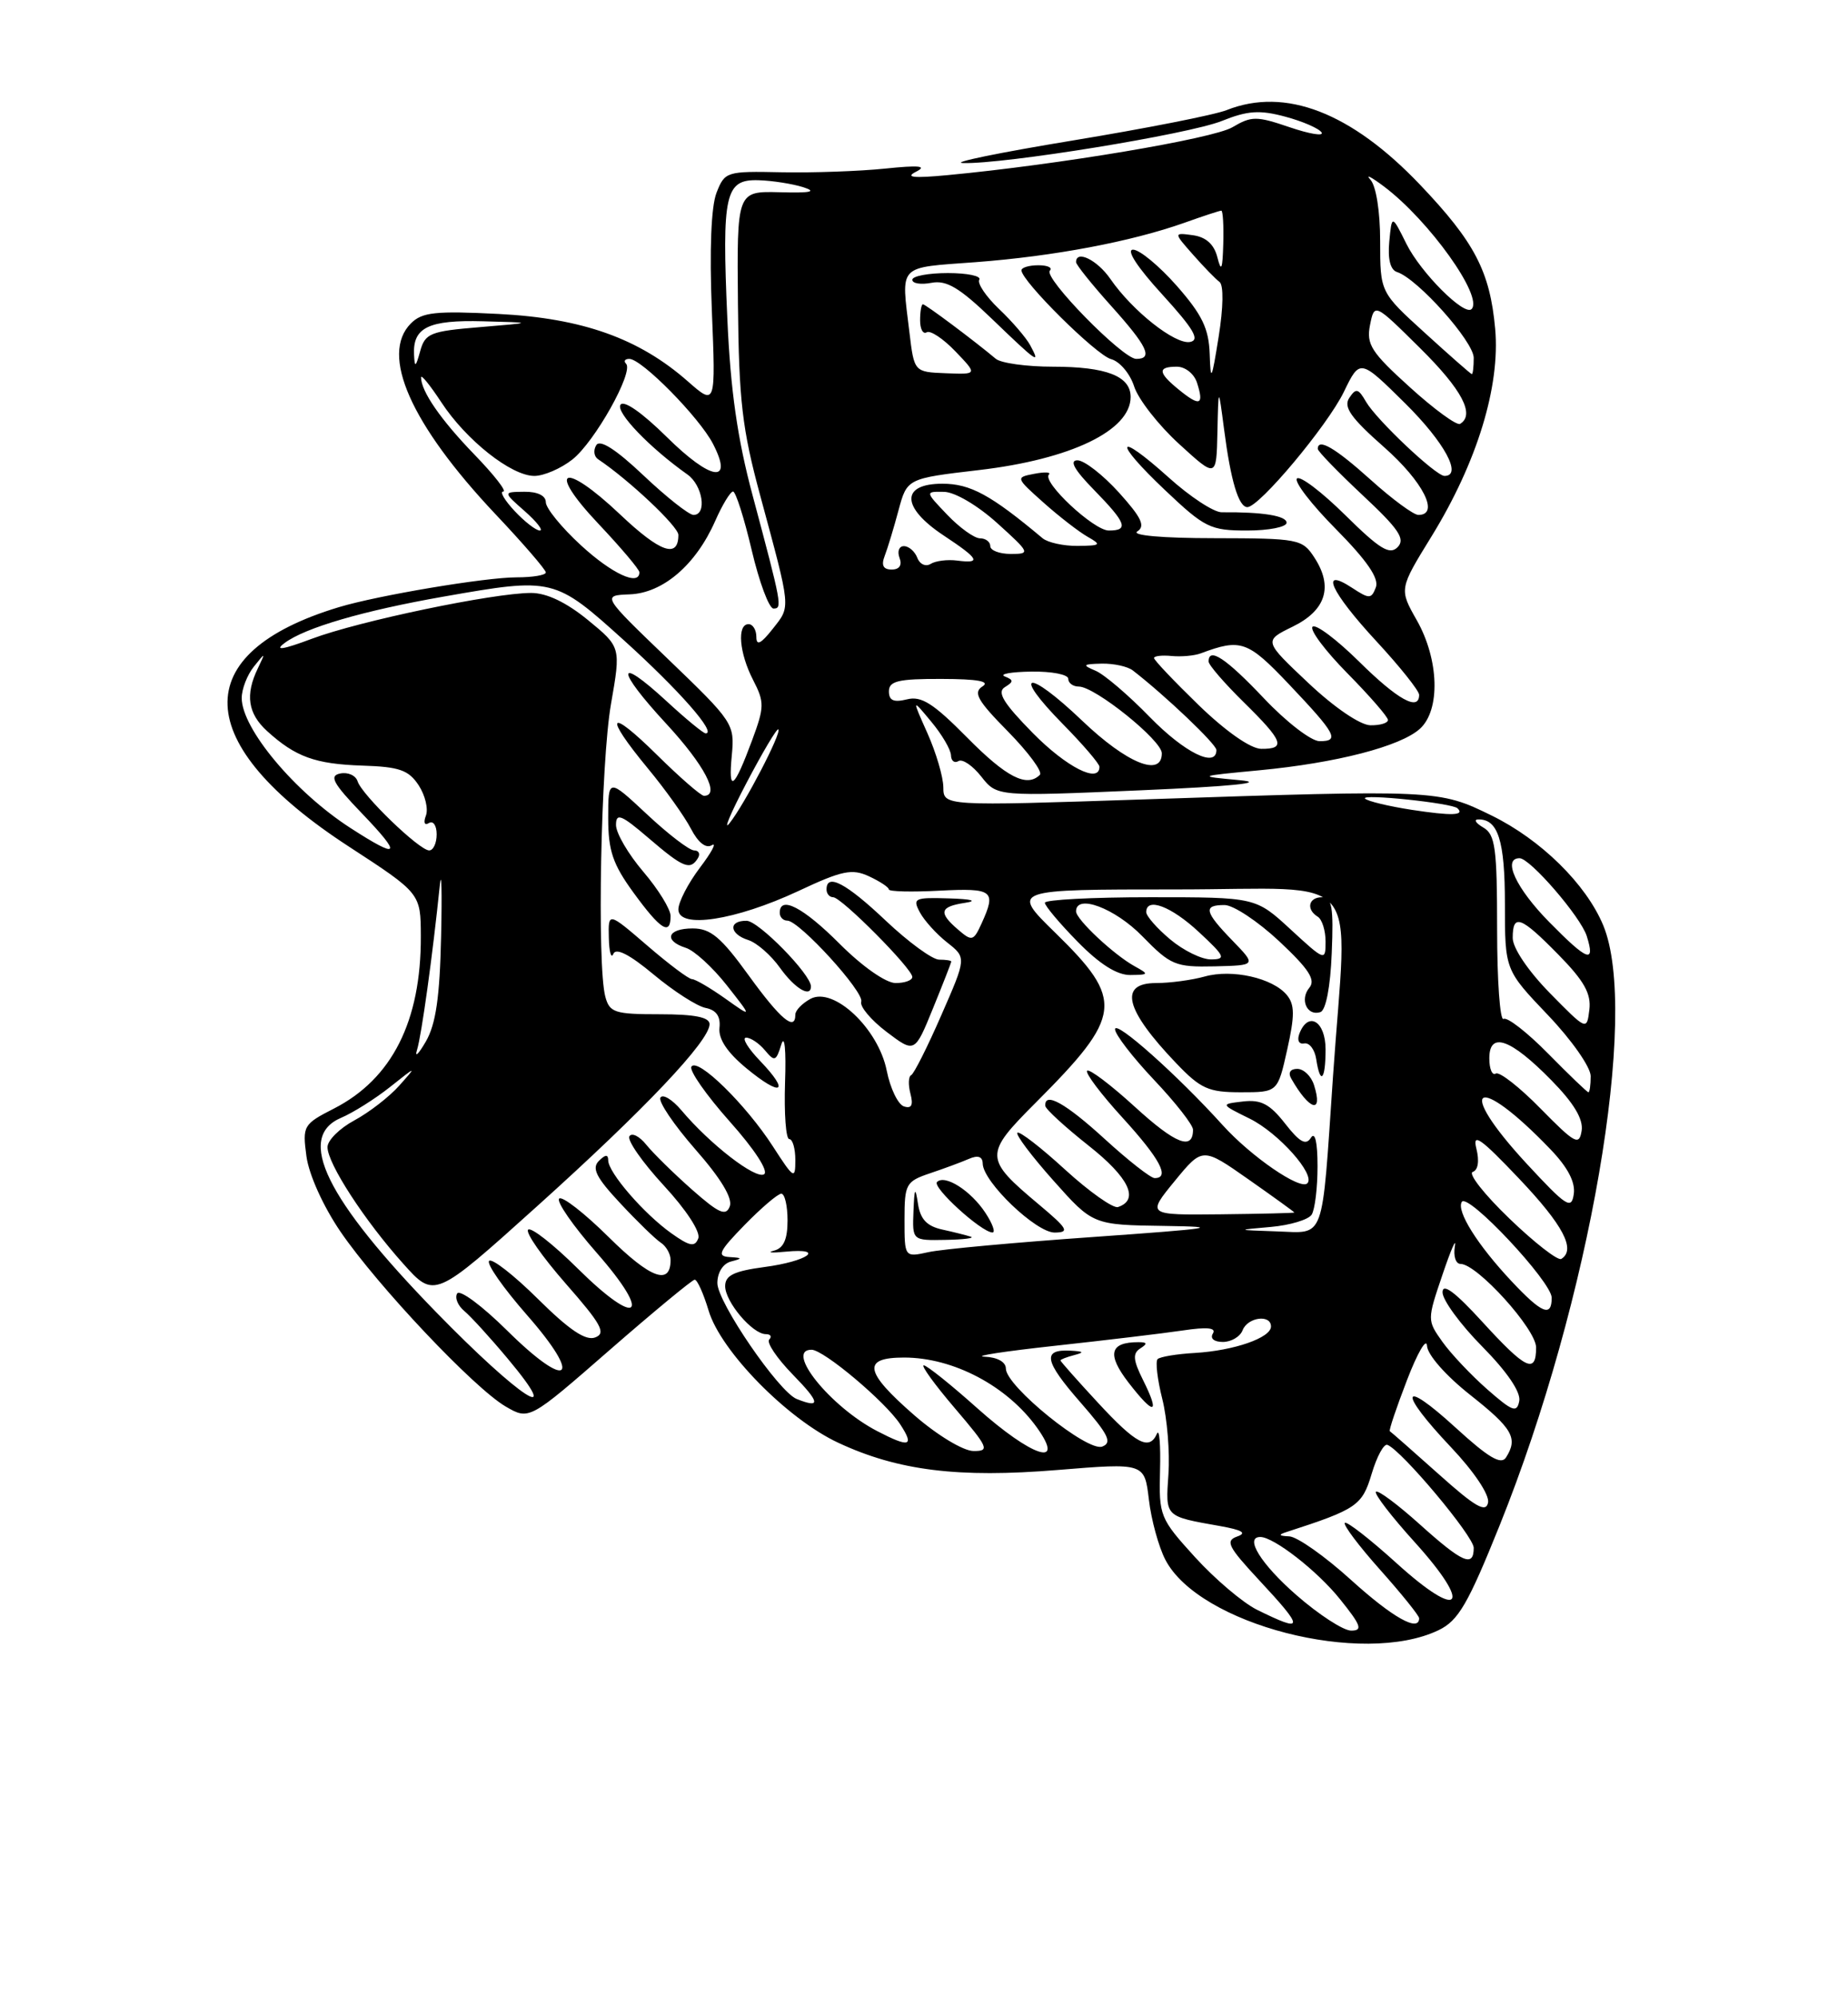 <?xml version="1.0" encoding="UTF-8" standalone="no"?>
<!DOCTYPE svg PUBLIC "-//W3C//DTD SVG 1.1//EN" "http://www.w3.org/Graphics/SVG/1.1/DTD/svg11.dtd" >
<svg xmlns="http://www.w3.org/2000/svg" xmlns:xlink="http://www.w3.org/1999/xlink" version="1.1" viewBox="0 0 237 256">
 <g >
 <path fill="currentColor"
d=" M 184.50 208.94 C 187.03 207.72 188.25 205.63 192.33 195.50 C 203.92 166.69 210.28 129.79 205.60 118.58 C 203.39 113.30 197.62 107.63 191.30 104.53 C 184.52 101.21 184.30 101.20 146.75 102.46 C 121.00 103.32 121.00 103.32 120.98 100.91 C 120.97 99.58 120.05 96.47 118.95 94.00 C 116.94 89.50 116.94 89.50 119.43 92.50 C 120.81 94.15 121.94 96.09 121.96 96.81 C 121.98 97.53 122.41 97.86 122.92 97.55 C 123.43 97.24 124.74 98.13 125.85 99.54 C 127.86 102.09 127.86 102.09 146.18 101.30 C 158.01 100.79 162.55 100.33 159.00 100.00 C 153.50 99.49 153.50 99.49 161.50 98.73 C 171.40 97.79 179.60 95.67 182.10 93.41 C 184.75 91.01 184.56 84.55 181.70 79.50 C 179.43 75.50 179.43 75.50 183.59 68.75 C 189.42 59.28 192.42 49.52 191.75 42.13 C 191.08 34.78 189.12 31.03 182.11 23.67 C 173.27 14.40 164.83 11.14 157.32 14.11 C 155.77 14.73 146.85 16.48 137.50 18.02 C 128.15 19.56 121.85 20.85 123.50 20.90 C 128.77 21.06 152.42 17.21 156.68 15.51 C 160.02 14.17 161.55 14.07 164.85 14.96 C 167.09 15.56 169.17 16.47 169.49 16.98 C 169.80 17.48 167.96 17.18 165.40 16.31 C 161.14 14.86 160.51 14.86 158.05 16.31 C 155.57 17.78 135.73 21.11 121.50 22.45 C 117.10 22.86 116.03 22.74 117.50 22.00 C 118.95 21.26 117.86 21.16 113.50 21.61 C 110.20 21.95 104.23 22.16 100.24 22.08 C 93.16 21.93 92.95 22.00 91.89 24.71 C 91.20 26.47 90.98 32.05 91.29 39.76 C 91.79 52.02 91.79 52.02 88.20 48.87 C 81.94 43.37 74.69 40.79 63.95 40.24 C 55.86 39.83 54.13 40.01 52.70 41.45 C 48.71 45.44 52.67 54.37 63.52 65.88 C 67.09 69.65 70.00 73.03 70.00 73.37 C 70.00 73.72 68.31 74.00 66.25 74.00 C 62.24 74.00 48.47 76.31 43.47 77.82 C 23.97 83.70 24.45 95.31 44.73 108.50 C 53.95 114.50 53.95 114.50 53.97 120.00 C 54.01 130.89 50.27 138.29 42.82 142.09 C 38.89 144.10 38.78 144.30 39.30 148.21 C 39.62 150.56 41.44 154.60 43.67 157.87 C 48.41 164.80 60.77 177.89 64.84 180.27 C 67.87 182.03 67.87 182.03 78.18 173.04 C 83.86 168.09 88.77 164.04 89.09 164.02 C 89.42 164.01 90.22 165.80 90.88 167.99 C 92.43 173.18 100.97 181.88 107.50 184.92 C 115.16 188.50 122.91 189.46 135.65 188.41 C 146.78 187.50 146.78 187.50 147.34 192.20 C 147.64 194.78 148.59 198.25 149.45 199.91 C 153.75 208.22 174.76 213.63 184.50 208.94 Z  M 166.23 204.42 C 161.71 200.47 159.56 197.00 161.63 197.00 C 163.36 197.00 168.96 201.36 171.84 204.96 C 174.56 208.33 174.80 209.00 173.28 209.00 C 172.28 209.00 169.11 206.94 166.23 204.42 Z  M 161.21 206.33 C 159.41 205.44 155.83 202.41 153.27 199.60 C 148.75 194.63 148.62 194.30 148.77 188.49 C 148.86 185.20 148.68 183.06 148.38 183.75 C 147.40 185.98 145.71 185.09 140.81 179.79 C 138.16 176.93 136.00 174.49 136.00 174.37 C 136.00 174.25 136.79 173.94 137.75 173.69 C 139.10 173.34 139.00 173.21 137.31 173.12 C 133.63 172.92 133.91 174.43 138.54 179.72 C 142.15 183.85 142.68 184.91 141.36 185.41 C 139.48 186.14 129.00 177.67 129.00 175.42 C 129.00 174.56 127.91 173.96 126.25 173.89 C 124.74 173.82 128.82 173.20 135.32 172.49 C 141.83 171.78 149.19 170.90 151.68 170.53 C 154.82 170.06 156.01 170.18 155.55 170.92 C 155.16 171.55 155.69 172.00 156.83 172.00 C 157.91 172.00 159.05 171.32 159.36 170.50 C 160.01 168.82 163.00 168.43 163.00 170.02 C 163.00 171.47 158.26 173.11 153.26 173.41 C 150.92 173.54 148.77 173.90 148.46 174.20 C 148.16 174.51 148.43 176.81 149.06 179.31 C 149.69 181.81 150.04 186.15 149.85 188.94 C 149.47 194.48 149.32 194.33 156.48 195.60 C 159.33 196.11 159.95 196.49 158.66 196.94 C 157.11 197.49 157.50 198.25 161.43 202.48 C 167.34 208.82 167.31 209.34 161.21 206.33 Z  M 146.59 176.88 C 145.31 174.32 145.24 173.47 146.24 172.83 C 147.19 172.22 147.14 172.03 146.00 172.03 C 142.31 172.03 141.93 173.58 144.73 177.21 C 148.04 181.49 148.82 181.35 146.59 176.88 Z  M 173.26 202.50 C 169.92 199.47 166.36 196.96 165.34 196.92 C 163.99 196.86 163.90 196.71 165.00 196.36 C 174.02 193.44 174.69 192.98 175.91 188.91 C 176.57 186.69 177.48 185.01 177.93 185.19 C 179.77 185.90 189.00 196.91 189.00 198.39 C 189.00 200.94 187.58 200.32 182.07 195.37 C 179.24 192.83 176.72 190.95 176.46 191.20 C 176.21 191.46 178.44 194.36 181.42 197.65 C 188.94 205.96 187.37 207.84 179.14 200.39 C 175.72 197.29 172.71 194.95 172.47 195.19 C 172.23 195.44 174.27 198.15 177.02 201.23 C 179.76 204.30 182.00 207.09 182.00 207.41 C 182.00 209.24 178.61 207.34 173.26 202.50 Z  M 184.50 188.94 C 181.20 185.99 178.38 183.52 178.24 183.44 C 178.09 183.37 179.08 180.43 180.44 176.90 C 181.79 173.38 182.95 171.40 183.01 172.50 C 183.07 173.65 185.42 176.32 188.56 178.80 C 193.99 183.09 194.71 184.34 193.14 186.81 C 192.51 187.80 190.87 186.82 186.65 182.96 C 179.62 176.54 179.23 178.25 186.09 185.50 C 189.06 188.64 191.03 191.59 190.84 192.59 C 190.57 193.94 189.20 193.15 184.50 188.94 Z  M 117.25 181.39 C 110.84 175.81 110.52 174.00 115.95 174.00 C 122.28 174.00 129.20 177.66 133.03 183.04 C 136.68 188.17 132.33 186.73 125.34 180.50 C 121.95 177.47 118.86 175.00 118.47 175.00 C 118.08 175.00 119.87 177.47 122.46 180.50 C 126.78 185.57 126.97 186.00 124.83 185.98 C 123.52 185.96 120.19 183.95 117.25 181.39 Z  M 112.50 183.43 C 106.50 180.32 100.59 173.00 104.08 173.00 C 105.63 173.00 113.55 179.66 115.45 182.56 C 117.30 185.39 116.66 185.59 112.50 183.43 Z  M 190.73 178.07 C 188.66 176.25 186.08 173.52 184.99 171.99 C 183.02 169.22 183.02 169.19 185.00 163.36 C 186.09 160.14 186.80 158.51 186.58 159.75 C 186.37 160.99 186.69 162.00 187.31 162.00 C 189.43 162.00 197.00 170.36 197.00 172.71 C 197.00 176.16 195.69 175.54 190.10 169.42 C 186.59 165.58 185.00 164.40 185.00 165.64 C 185.00 166.63 187.29 169.76 190.10 172.60 C 193.28 175.82 195.06 178.44 194.84 179.57 C 194.54 181.13 193.98 180.92 190.73 178.07 Z  M 102.17 179.31 C 99.87 178.39 92.00 166.90 92.00 164.46 C 92.00 163.10 92.72 161.96 93.75 161.69 C 95.26 161.30 95.23 161.22 93.55 161.12 C 91.90 161.02 92.20 160.38 95.50 157.00 C 97.65 154.80 99.76 153.00 100.20 153.00 C 100.64 153.00 101.00 154.54 101.00 156.43 C 101.00 158.86 100.49 159.99 99.25 160.30 C 98.29 160.55 98.97 160.61 100.77 160.43 C 105.99 159.93 103.57 161.67 98.02 162.40 C 94.13 162.92 93.00 163.47 93.00 164.85 C 93.00 166.86 96.50 171.00 98.21 171.00 C 98.83 171.00 99.02 171.31 98.65 171.69 C 98.27 172.06 99.63 174.09 101.68 176.19 C 105.18 179.77 105.30 180.56 102.17 179.31 Z  M 55.91 168.16 C 41.78 153.66 37.91 145.75 43.75 143.27 C 45.26 142.63 48.08 140.86 50.00 139.34 C 53.46 136.59 53.48 136.59 51.20 139.15 C 49.93 140.58 47.34 142.58 45.45 143.60 C 43.55 144.62 42.00 146.16 42.00 147.03 C 42.00 149.13 46.75 156.44 51.71 161.97 C 55.72 166.45 55.72 166.45 68.91 154.58 C 82.70 142.17 91.00 133.41 91.00 131.27 C 91.00 130.38 89.10 130.00 84.62 130.00 C 78.84 130.00 78.18 129.79 77.63 127.75 C 76.55 123.70 77.05 97.67 78.36 90.22 C 79.63 82.94 79.63 82.94 75.40 79.47 C 72.62 77.20 70.11 76.00 68.12 76.00 C 63.30 76.00 46.04 79.60 40.00 81.87 C 36.29 83.26 35.14 83.44 36.48 82.43 C 39.10 80.46 46.56 78.28 56.88 76.47 C 70.95 74.00 71.12 74.04 80.04 82.09 C 87.10 88.47 91.96 94.00 90.50 94.00 C 90.20 94.00 87.93 92.13 85.46 89.85 C 78.95 83.86 78.95 85.75 85.45 92.77 C 90.35 98.07 92.41 102.00 90.28 102.00 C 89.89 102.00 87.19 99.65 84.28 96.78 C 78.01 90.59 77.34 91.53 83.08 98.48 C 85.33 101.19 87.82 104.69 88.62 106.24 C 89.54 108.01 90.54 108.79 91.29 108.33 C 91.96 107.93 91.26 109.24 89.75 111.23 C 88.24 113.23 87.00 115.63 87.00 116.56 C 87.00 119.10 94.32 117.97 102.38 114.21 C 108.00 111.57 109.27 111.31 111.45 112.32 C 112.84 112.97 113.99 113.72 113.99 114.00 C 113.99 114.28 116.92 114.35 120.50 114.16 C 127.37 113.81 127.80 114.15 125.89 118.35 C 124.85 120.63 124.65 120.68 122.89 119.17 C 120.32 116.97 120.51 116.21 123.75 115.72 C 125.43 115.46 124.64 115.24 121.71 115.15 C 117.28 115.01 117.01 115.14 117.96 116.92 C 118.52 117.98 120.10 119.72 121.47 120.80 C 123.95 122.75 123.95 122.75 120.72 130.12 C 118.95 134.18 117.21 137.63 116.86 137.80 C 116.50 137.96 116.46 139.03 116.76 140.18 C 117.15 141.66 116.90 142.13 115.92 141.81 C 115.16 141.55 114.17 139.49 113.72 137.23 C 112.65 131.84 106.92 126.44 103.95 128.02 C 102.88 128.60 102.00 129.50 102.00 130.04 C 102.00 132.25 100.09 130.65 96.00 125.00 C 92.46 120.11 91.13 119.00 88.83 119.00 C 85.59 119.00 85.05 120.56 87.96 121.49 C 89.04 121.83 91.40 123.99 93.21 126.29 C 96.50 130.47 96.50 130.47 93.00 127.98 C 91.08 126.62 89.16 125.50 88.75 125.50 C 88.33 125.50 85.75 123.56 83.00 121.19 C 78.00 116.89 78.00 116.89 78.08 120.19 C 78.12 122.01 78.38 122.94 78.66 122.26 C 78.99 121.44 80.75 122.34 83.83 124.91 C 86.40 127.05 89.40 128.98 90.50 129.19 C 91.86 129.46 92.43 130.27 92.27 131.74 C 92.12 133.17 93.27 134.90 95.72 136.92 C 100.24 140.65 101.38 140.05 97.49 135.99 C 95.91 134.35 95.10 133.00 95.69 133.00 C 96.28 133.00 97.36 133.73 98.11 134.63 C 99.34 136.11 99.53 136.04 100.20 133.88 C 100.62 132.51 100.83 134.56 100.68 138.75 C 100.55 142.74 100.79 146.00 101.22 146.00 C 101.65 146.00 102.00 147.21 102.00 148.70 C 102.00 151.22 101.81 151.10 99.13 146.95 C 95.66 141.57 89.44 135.48 88.67 136.72 C 88.37 137.21 90.58 140.37 93.58 143.74 C 96.77 147.31 98.60 150.13 97.99 150.51 C 96.90 151.18 91.05 146.66 87.38 142.30 C 86.21 140.92 85.00 140.19 84.70 140.68 C 84.39 141.17 86.41 144.15 89.17 147.31 C 92.45 151.04 93.99 153.59 93.59 154.63 C 93.09 155.92 92.20 155.52 88.74 152.47 C 86.41 150.41 83.78 147.83 82.89 146.73 C 82.01 145.63 81.03 145.14 80.72 145.64 C 80.41 146.15 82.39 148.98 85.12 151.94 C 88.01 155.06 89.87 157.91 89.55 158.73 C 89.11 159.87 88.45 159.75 86.08 158.06 C 82.56 155.55 78.00 150.28 78.00 148.72 C 78.00 147.94 77.64 147.96 76.80 148.80 C 75.86 149.74 76.47 150.94 79.55 154.23 C 81.72 156.56 84.06 158.83 84.75 159.28 C 85.44 159.73 86.00 160.73 86.00 161.49 C 86.00 164.81 83.43 163.87 78.09 158.59 C 74.96 155.49 72.08 153.25 71.71 153.63 C 71.33 154.00 73.50 157.13 76.53 160.58 C 83.72 168.77 81.87 170.29 74.09 162.59 C 70.96 159.49 68.09 157.24 67.73 157.61 C 67.36 157.97 69.54 161.08 72.55 164.52 C 77.12 169.72 77.76 170.88 76.34 171.42 C 75.12 171.89 73.02 170.48 69.01 166.51 C 65.92 163.45 63.09 161.24 62.73 161.61 C 62.36 161.97 64.55 165.09 67.58 168.55 C 74.86 176.84 72.92 178.34 65.02 170.52 C 61.84 167.38 58.97 165.24 58.63 165.79 C 58.30 166.33 58.71 167.34 59.54 168.03 C 60.38 168.73 62.89 171.48 65.12 174.15 C 72.55 183.02 66.68 179.21 55.91 168.16 Z  M 122.00 123.25 C 122.00 123.11 121.30 123.00 120.44 123.00 C 119.58 123.00 116.50 120.75 113.59 118.00 C 108.52 113.20 106.00 111.87 106.00 114.00 C 106.00 114.55 106.38 115.00 106.85 115.00 C 107.91 115.00 117.00 124.15 117.00 125.22 C 117.00 125.65 116.04 126.00 114.86 126.00 C 113.62 126.00 110.60 123.89 107.71 121.00 C 103.01 116.29 100.00 114.73 100.00 117.00 C 100.00 117.55 100.43 118.00 100.97 118.00 C 102.50 118.00 110.87 127.17 110.45 128.39 C 110.24 129.00 111.70 130.74 113.69 132.25 C 117.31 134.99 117.31 134.99 119.65 129.25 C 120.94 126.09 121.99 123.39 122.00 123.25 Z  M 104.00 126.43 C 104.00 124.89 97.28 118.03 95.75 118.02 C 93.37 117.99 93.53 119.72 95.97 120.49 C 97.06 120.84 98.89 122.44 100.04 124.06 C 101.92 126.69 104.00 127.94 104.00 126.43 Z  M 86.00 117.41 C 86.00 116.53 84.42 113.98 82.50 111.73 C 80.58 109.48 79.00 106.79 79.00 105.74 C 79.00 104.15 79.67 104.41 83.18 107.42 C 87.62 111.23 88.52 111.59 89.50 110.00 C 89.84 109.45 89.62 109.00 89.02 109.00 C 88.41 109.00 85.68 106.91 82.96 104.36 C 78.00 99.73 78.00 99.73 78.00 104.84 C 78.00 109.04 78.59 110.77 81.25 114.42 C 84.71 119.17 86.00 119.98 86.00 117.41 Z  M 193.88 164.25 C 189.48 159.57 186.75 155.22 187.47 154.05 C 188.23 152.82 199.00 164.29 199.00 166.34 C 199.00 168.87 197.74 168.36 193.88 164.25 Z  M 193.60 156.21 C 190.38 153.12 188.25 150.42 188.87 150.21 C 189.56 149.98 189.74 148.82 189.34 147.22 C 188.81 145.12 189.87 145.86 194.81 151.06 C 200.48 157.03 202.14 160.18 200.23 161.36 C 199.80 161.62 196.82 159.31 193.60 156.21 Z  M 116.00 156.32 C 116.00 151.76 116.18 151.43 119.25 150.39 C 121.04 149.79 123.29 148.96 124.25 148.54 C 125.42 148.03 126.01 148.23 126.03 149.14 C 126.07 151.49 132.88 158.00 135.26 157.98 C 137.21 157.96 136.94 157.49 133.23 154.38 C 126.20 148.49 126.18 147.98 132.83 141.33 C 144.00 130.14 144.21 128.22 135.31 119.53 C 129.65 114.00 129.65 114.00 150.82 114.00 C 175.27 114.00 172.80 111.05 170.95 138.00 C 169.49 159.46 170.00 158.03 163.73 157.83 C 158.50 157.65 158.50 157.65 162.98 157.26 C 165.45 157.04 167.81 156.33 168.22 155.68 C 168.63 155.03 168.97 152.25 168.97 149.50 C 168.97 146.39 168.65 145.00 168.12 145.83 C 167.48 146.85 166.68 146.41 164.80 144.00 C 162.84 141.50 161.71 140.91 159.41 141.18 C 156.50 141.52 156.50 141.52 160.27 143.38 C 163.97 145.21 168.76 150.58 167.66 151.67 C 166.76 152.58 160.46 148.25 156.82 144.23 C 151.03 137.82 143.00 130.67 143.00 131.92 C 143.00 132.58 145.25 135.50 148.00 138.41 C 150.75 141.31 153.00 144.19 153.00 144.79 C 153.00 147.51 150.76 146.63 145.55 141.87 C 142.46 139.05 139.70 136.96 139.42 137.24 C 139.15 137.52 141.19 140.23 143.96 143.26 C 148.77 148.53 150.09 151.00 148.08 151.00 C 147.57 151.00 144.70 148.75 141.69 146.00 C 136.66 141.40 133.92 139.87 134.06 141.75 C 134.09 142.16 136.59 144.45 139.61 146.84 C 144.79 150.93 146.16 153.78 143.38 154.71 C 142.76 154.91 139.70 152.75 136.59 149.91 C 133.48 147.06 130.73 144.94 130.48 145.19 C 130.23 145.43 132.31 148.19 135.10 151.32 C 140.16 157.00 140.16 157.00 149.33 157.13 C 157.03 157.24 155.58 157.46 140.32 158.54 C 130.32 159.24 120.75 160.11 119.07 160.49 C 116.00 161.16 116.00 161.16 116.00 156.32 Z  M 124.50 158.51 C 123.95 158.33 122.29 157.91 120.82 157.59 C 118.85 157.15 118.02 156.26 117.72 154.25 C 117.38 152.04 117.27 152.24 117.15 155.25 C 117.00 159.00 117.00 159.00 121.25 158.92 C 123.59 158.88 125.05 158.69 124.50 158.51 Z  M 126.38 155.46 C 124.52 152.62 121.18 150.49 120.17 151.50 C 119.51 152.16 125.83 157.92 127.27 157.97 C 127.70 157.99 127.30 156.86 126.38 155.46 Z  M 168.52 139.08 C 168.16 137.93 167.19 137.00 166.37 137.00 C 165.47 137.00 165.16 137.49 165.60 138.25 C 167.94 142.35 169.72 142.85 168.52 139.08 Z  M 165.08 134.53 C 166.06 130.15 166.05 128.77 165.03 127.53 C 163.22 125.35 158.02 124.18 154.51 125.16 C 152.86 125.62 150.05 126.00 148.26 126.00 C 143.43 126.00 144.28 129.41 150.82 136.25 C 153.97 139.55 154.97 140.00 159.13 140.00 C 163.86 140.00 163.86 140.00 165.08 134.53 Z  M 170.00 134.50 C 170.00 130.88 167.77 129.54 166.64 132.49 C 166.32 133.34 166.58 133.87 167.26 133.74 C 167.92 133.61 168.61 134.51 168.80 135.75 C 169.32 139.16 170.00 138.44 170.00 134.50 Z  M 170.79 122.17 C 171.04 116.25 170.82 115.00 169.54 115.00 C 167.81 115.00 167.47 116.56 169.00 117.50 C 169.55 117.84 170.00 119.27 170.00 120.69 C 170.00 123.21 169.93 123.19 165.52 119.13 C 161.04 115.00 161.04 115.00 147.52 115.00 C 140.09 115.00 134.00 115.32 134.00 115.71 C 134.00 116.10 135.89 118.35 138.21 120.71 C 141.02 123.58 143.26 124.99 144.96 124.97 C 147.36 124.94 147.39 124.88 145.50 123.84 C 142.84 122.37 138.00 117.84 138.00 116.81 C 138.00 114.53 142.98 116.40 146.49 119.99 C 150.13 123.72 150.74 123.97 155.76 123.86 C 161.13 123.73 161.13 123.73 158.07 120.57 C 154.46 116.85 154.27 116.00 157.04 116.00 C 158.17 116.00 161.32 118.09 164.05 120.64 C 167.86 124.21 168.76 125.59 167.92 126.60 C 166.65 128.12 167.64 130.29 169.34 129.72 C 170.04 129.49 170.62 126.48 170.79 122.17 Z  M 150.65 151.38 C 154.22 147.03 154.22 147.03 160.11 151.16 C 163.35 153.43 166.00 155.35 166.00 155.41 C 166.00 155.48 161.74 155.58 156.54 155.64 C 147.08 155.74 147.08 155.74 150.65 151.38 Z  M 195.75 149.11 C 186.47 139.06 189.32 137.39 198.83 147.30 C 201.06 149.62 202.06 151.53 201.83 153.05 C 201.54 155.08 200.89 154.66 195.75 149.11 Z  M 197.58 142.10 C 194.88 139.34 192.29 137.32 191.83 137.60 C 191.37 137.89 191.00 137.01 191.00 135.65 C 191.00 132.16 193.72 133.12 198.96 138.46 C 201.84 141.39 203.07 143.44 202.84 144.93 C 202.53 146.88 202.00 146.59 197.58 142.10 Z  M 198.54 135.04 C 195.86 132.32 193.29 130.32 192.83 130.60 C 192.37 130.89 192.00 125.71 192.00 119.11 C 192.00 108.73 191.76 106.96 190.25 106.08 C 189.29 105.52 188.97 105.05 189.55 105.03 C 192.12 104.96 193.00 107.71 193.00 115.86 C 193.00 124.32 193.00 124.32 198.50 130.09 C 201.55 133.28 204.00 136.78 204.00 137.93 C 204.00 139.07 203.87 140.00 203.71 140.00 C 203.55 140.00 201.23 137.77 198.54 135.04 Z  M 53.49 134.54 C 54.06 132.69 55.49 122.41 56.40 113.50 C 56.62 111.30 56.70 114.22 56.57 120.00 C 56.40 127.81 55.90 131.27 54.61 133.50 C 53.65 135.15 53.15 135.62 53.49 134.54 Z  M 198.75 127.27 C 195.97 124.43 194.00 121.51 194.00 120.22 C 194.00 117.05 195.02 117.43 199.87 122.37 C 203.16 125.72 204.08 127.36 203.83 129.42 C 203.50 132.10 203.49 132.09 198.75 127.27 Z  M 198.69 118.19 C 194.43 113.87 192.63 110.00 194.88 110.00 C 196.23 110.00 202.70 117.49 203.49 119.96 C 204.63 123.57 203.62 123.20 198.69 118.19 Z  M 44.95 106.13 C 37.81 101.53 31.00 93.39 31.00 89.47 C 31.00 88.32 31.70 86.51 32.56 85.44 C 34.06 83.57 34.07 83.57 33.06 85.68 C 31.43 89.05 31.79 91.46 34.25 93.70 C 37.89 97.01 40.42 97.93 46.46 98.13 C 51.21 98.28 52.41 98.70 53.69 100.65 C 54.53 101.93 54.95 103.69 54.62 104.54 C 54.28 105.44 54.44 105.84 55.01 105.49 C 55.56 105.16 56.00 105.81 56.00 106.94 C 56.00 108.07 55.57 109.00 55.04 109.00 C 53.78 109.00 46.41 101.89 45.86 100.14 C 45.62 99.39 44.62 98.94 43.64 99.14 C 42.18 99.43 42.69 100.38 46.41 104.25 C 51.64 109.70 51.25 110.20 44.95 106.13 Z  M 95.74 100.34 C 97.81 96.40 99.64 93.31 99.82 93.49 C 100.26 93.92 95.50 103.07 93.57 105.50 C 92.70 106.60 93.67 104.28 95.74 100.34 Z  M 181.06 103.80 C 178.08 103.34 175.38 102.69 175.06 102.36 C 174.45 101.70 186.23 102.93 186.92 103.60 C 187.88 104.53 186.19 104.58 181.06 103.80 Z  M 93.85 96.82 C 94.23 92.79 94.05 92.52 85.71 84.51 C 77.18 76.32 77.18 76.32 80.76 76.18 C 85.02 76.02 89.23 72.41 91.71 66.80 C 92.63 64.71 93.67 63.00 94.01 63.00 C 94.35 63.00 95.43 66.38 96.40 70.50 C 97.37 74.62 98.63 78.00 99.20 78.00 C 100.36 78.00 100.26 77.49 96.52 63.50 C 94.58 56.28 93.68 50.00 93.28 40.87 C 92.57 24.82 92.99 22.97 97.27 23.10 C 99.05 23.15 101.62 23.56 103.00 23.99 C 104.82 24.57 104.00 24.75 100.00 24.64 C 94.50 24.50 94.50 24.50 94.64 39.00 C 94.76 51.35 95.18 54.98 97.49 63.50 C 101.48 78.26 101.43 77.64 99.11 80.59 C 97.58 82.53 97.00 82.82 97.00 81.63 C 97.00 80.74 96.55 80.00 96.00 80.00 C 94.49 80.00 94.80 83.71 96.59 87.17 C 98.05 90.00 98.04 90.61 96.46 94.87 C 94.12 101.17 93.38 101.72 93.85 96.82 Z  M 124.03 94.53 C 119.70 90.15 118.16 89.17 116.31 89.64 C 114.61 90.06 114.00 89.79 114.00 88.61 C 114.00 87.29 115.21 87.00 120.75 87.02 C 125.39 87.03 127.03 87.33 126.00 87.98 C 124.77 88.76 125.36 89.80 129.28 93.77 C 131.90 96.44 133.74 98.93 133.36 99.31 C 131.69 100.98 129.07 99.63 124.03 94.53 Z  M 132.46 93.96 C 128.69 90.13 127.83 88.72 128.86 88.08 C 130.01 87.37 130.01 87.16 128.86 86.70 C 128.11 86.40 129.64 86.12 132.25 86.08 C 134.86 86.04 137.00 86.45 137.00 87.00 C 137.00 87.55 137.61 88.00 138.36 88.00 C 140.42 88.00 149.00 94.89 149.00 96.55 C 149.00 99.67 144.51 97.84 138.79 92.38 C 131.74 85.65 129.62 86.01 136.31 92.81 C 138.89 95.43 141.00 97.89 141.00 98.28 C 141.00 100.48 136.79 98.35 132.46 93.96 Z  M 147.46 91.91 C 144.73 89.10 141.60 86.43 140.50 85.97 C 138.75 85.23 138.84 85.12 141.29 85.06 C 142.83 85.03 144.63 85.42 145.29 85.94 C 149.48 89.18 156.00 95.39 156.00 96.13 C 156.00 98.49 151.91 96.47 147.46 91.91 Z  M 153.75 90.40 C 150.59 87.33 148.00 84.61 148.00 84.34 C 148.00 84.08 149.01 83.96 150.25 84.08 C 151.49 84.20 153.18 84.05 154.00 83.74 C 159.13 81.82 160.01 82.13 165.28 87.68 C 171.36 94.09 171.85 95.00 169.23 95.00 C 168.16 95.00 164.95 92.53 162.09 89.50 C 157.24 84.38 155.00 82.89 155.00 84.79 C 155.00 85.23 157.03 87.57 159.50 90.00 C 164.58 94.99 164.97 96.01 161.75 95.98 C 160.39 95.97 157.22 93.75 153.75 90.40 Z  M 167.78 87.53 C 162.06 82.14 162.06 82.14 165.78 80.32 C 170.06 78.23 171.01 75.19 168.55 71.44 C 167.02 69.09 166.52 69.00 155.73 68.98 C 149.06 68.98 145.05 68.62 145.86 68.11 C 146.92 67.44 146.39 66.33 143.49 63.12 C 141.44 60.86 139.05 59.00 138.18 59.00 C 137.10 59.00 137.78 60.22 140.30 62.79 C 144.46 67.05 144.80 68.00 142.20 68.00 C 140.27 68.00 133.59 61.75 134.52 60.82 C 134.82 60.51 133.98 60.47 132.64 60.73 C 130.23 61.19 130.24 61.22 133.85 64.44 C 135.86 66.23 138.40 68.19 139.50 68.81 C 141.30 69.83 141.17 69.94 138.21 69.97 C 136.40 69.99 134.37 69.54 133.71 68.99 C 127.07 63.43 124.45 62.00 120.86 62.00 C 115.50 62.00 115.57 65.02 121.00 68.62 C 125.58 71.65 125.91 72.26 122.75 71.85 C 121.51 71.69 119.98 71.88 119.35 72.28 C 118.72 72.67 117.95 72.32 117.64 71.49 C 117.32 70.67 116.55 70.00 115.92 70.00 C 115.30 70.00 115.05 70.67 115.36 71.50 C 115.72 72.44 115.35 73.00 114.36 73.00 C 113.27 73.00 112.99 72.46 113.46 71.25 C 113.83 70.29 114.63 67.66 115.23 65.41 C 116.33 61.33 116.33 61.33 125.55 60.25 C 137.34 58.87 145.00 55.18 145.00 50.88 C 145.00 48.21 141.89 47.00 135.02 47.00 C 131.66 47.00 128.37 46.54 127.71 45.99 C 124.93 43.66 118.70 39.00 118.36 39.00 C 118.16 39.00 118.00 39.93 118.00 41.06 C 118.00 42.19 118.38 42.88 118.85 42.59 C 119.31 42.31 120.97 43.41 122.53 45.04 C 125.37 48.00 125.37 48.00 121.31 47.84 C 117.24 47.68 117.24 47.68 116.63 42.59 C 115.57 33.75 114.99 34.36 125.16 33.60 C 135.19 32.84 145.07 30.97 151.88 28.56 C 154.28 27.70 156.42 27.00 156.63 27.00 C 156.83 27.00 156.95 28.91 156.88 31.25 C 156.79 34.54 156.62 34.94 156.13 33.00 C 155.71 31.32 154.68 30.39 153.00 30.15 C 150.50 29.81 150.50 29.81 153.00 32.64 C 154.38 34.21 155.91 35.78 156.40 36.14 C 156.94 36.54 156.89 39.40 156.29 43.15 C 155.39 48.77 155.26 49.03 155.14 45.39 C 155.03 42.11 154.17 40.34 150.92 36.64 C 148.67 34.09 146.15 32.00 145.31 32.00 C 144.39 32.00 145.86 34.26 149.06 37.75 C 153.09 42.17 153.92 43.58 152.63 43.83 C 150.73 44.20 145.24 39.87 142.40 35.75 C 140.71 33.31 138.00 31.99 138.00 33.60 C 138.00 33.93 140.03 36.46 142.50 39.21 C 147.16 44.39 147.92 46.00 145.72 46.00 C 143.98 46.00 133.77 35.57 134.64 34.69 C 135.02 34.31 134.36 34.00 133.17 34.00 C 131.98 34.00 131.00 34.29 131.00 34.65 C 131.00 36.02 140.60 45.53 142.49 46.03 C 143.60 46.32 144.93 47.90 145.45 49.53 C 145.97 51.16 148.56 54.48 151.20 56.89 C 156.00 61.28 156.00 61.28 156.13 55.39 C 156.26 49.50 156.26 49.50 156.98 55.00 C 157.84 61.65 158.85 65.00 159.97 65.00 C 161.50 65.00 170.22 54.58 172.34 50.24 C 174.41 45.97 174.41 45.97 180.21 51.70 C 185.26 56.70 187.59 61.00 185.25 61.00 C 184.14 61.00 176.53 53.81 175.19 51.50 C 174.20 49.78 173.90 49.71 173.04 51.00 C 172.26 52.17 173.24 53.56 177.52 57.33 C 182.53 61.75 184.67 66.00 181.90 66.00 C 181.29 66.00 178.54 63.98 175.79 61.50 C 171.23 57.40 169.00 56.10 169.00 57.54 C 169.00 57.84 171.59 60.51 174.75 63.47 C 179.40 67.81 180.26 69.09 179.24 70.13 C 178.22 71.17 176.95 70.39 172.52 66.02 C 169.51 63.05 166.73 60.94 166.33 61.33 C 165.94 61.73 168.19 64.66 171.35 67.84 C 175.33 71.87 176.88 74.14 176.45 75.28 C 175.87 76.79 175.61 76.79 173.41 75.35 C 169.16 72.56 170.65 75.85 176.50 82.17 C 179.53 85.44 182.00 88.54 182.00 89.06 C 182.00 91.21 179.25 89.69 174.31 84.81 C 171.41 81.95 168.73 79.94 168.33 80.33 C 167.94 80.73 169.95 83.41 172.81 86.31 C 175.66 89.20 178.00 91.89 178.00 92.28 C 178.00 92.68 176.99 92.98 175.75 92.96 C 174.44 92.94 171.12 90.68 167.78 87.53 Z  M 165.00 67.00 C 165.00 66.11 161.94 65.61 156.68 65.66 C 155.67 65.67 152.62 63.67 149.89 61.21 C 143.07 55.08 142.68 56.46 149.43 62.84 C 154.51 67.65 155.22 68.00 159.94 68.00 C 162.72 68.00 165.00 67.55 165.00 67.00 Z  M 132.12 44.25 C 131.60 43.29 129.80 41.19 128.12 39.60 C 126.44 38.00 125.31 36.31 125.59 35.85 C 125.88 35.38 124.07 35.00 121.56 35.00 C 119.05 35.00 117.00 35.39 117.00 35.86 C 117.00 36.34 118.11 36.51 119.46 36.25 C 121.39 35.88 123.06 36.88 127.21 40.87 C 133.05 46.49 133.50 46.80 132.12 44.25 Z  M 74.48 69.87 C 72.01 67.60 70.00 65.13 70.00 64.37 C 70.00 63.53 68.93 63.01 67.25 63.03 C 64.50 63.06 64.50 63.06 67.31 65.53 C 68.85 66.89 69.71 68.00 69.23 68.00 C 68.75 68.00 67.29 66.88 66.00 65.50 C 64.71 64.12 64.05 63.00 64.54 63.00 C 65.03 63.00 63.36 60.86 60.83 58.25 C 56.53 53.81 54.00 50.15 54.00 48.37 C 54.00 47.94 55.16 49.38 56.59 51.55 C 59.77 56.41 65.57 61.00 68.53 61.00 C 69.74 61.00 71.93 60.06 73.40 58.90 C 76.27 56.65 81.31 47.65 80.29 46.62 C 79.95 46.28 80.14 46.00 80.71 46.00 C 82.30 46.00 89.69 53.50 91.44 56.89 C 94.11 62.06 91.20 61.63 85.52 56.02 C 82.33 52.87 79.97 51.23 79.57 51.89 C 78.97 52.86 83.32 57.39 88.15 60.81 C 90.13 62.20 90.70 66.00 88.94 66.00 C 88.36 66.00 85.47 63.72 82.53 60.94 C 78.99 57.59 76.94 56.28 76.47 57.06 C 76.07 57.70 76.17 58.51 76.70 58.86 C 80.63 61.48 87.00 67.48 87.00 68.56 C 87.00 71.62 84.68 70.81 79.55 65.96 C 72.21 59.01 69.98 59.99 76.78 67.17 C 79.65 70.21 82.00 72.99 82.00 73.35 C 82.00 75.18 78.46 73.54 74.48 69.87 Z  M 127.00 70.00 C 127.00 69.45 126.41 69.00 125.69 69.00 C 124.96 69.00 123.08 67.65 121.50 66.00 C 118.63 63.00 118.63 63.00 121.06 63.04 C 122.46 63.06 125.37 64.78 127.88 67.04 C 132.12 70.87 132.17 71.00 129.63 71.00 C 128.18 71.00 127.00 70.55 127.00 70.00 Z  M 180.82 49.64 C 175.85 45.15 175.21 44.14 175.70 41.66 C 176.27 38.83 176.27 38.83 182.13 44.63 C 187.50 49.94 189.20 53.16 187.25 54.33 C 186.84 54.58 183.94 52.47 180.82 49.64 Z  M 151.25 50.00 C 148.49 47.77 148.41 47.00 150.93 47.00 C 152.01 47.00 153.16 47.92 153.52 49.08 C 154.43 51.92 153.89 52.14 151.25 50.00 Z  M 182.75 42.68 C 177.00 37.46 177.00 37.46 177.00 30.93 C 177.00 27.10 176.48 23.83 175.75 23.03 C 175.06 22.27 175.85 22.67 177.50 23.91 C 183.28 28.26 190.28 38.05 188.72 39.62 C 187.79 40.54 182.20 34.94 180.37 31.26 C 178.50 27.50 178.50 27.50 178.17 30.97 C 177.96 33.22 178.31 34.60 179.17 34.87 C 181.79 35.71 189.00 43.78 189.00 45.87 C 189.00 47.04 188.89 47.98 188.75 47.95 C 188.61 47.93 185.91 45.56 182.75 42.68 Z  M 53.10 45.45 C 52.93 41.97 54.97 40.99 61.95 41.18 C 68.50 41.35 68.50 41.35 61.54 41.93 C 55.19 42.45 54.52 42.72 53.89 45.00 C 53.31 47.09 53.18 47.17 53.10 45.45 Z  M 150.08 120.41 C 148.38 118.99 147.00 117.41 147.00 116.91 C 147.00 114.95 150.21 116.16 153.76 119.47 C 157.10 122.57 157.27 122.95 155.33 122.97 C 154.13 122.99 151.77 121.83 150.08 120.41 Z "/>
</g>
</svg>